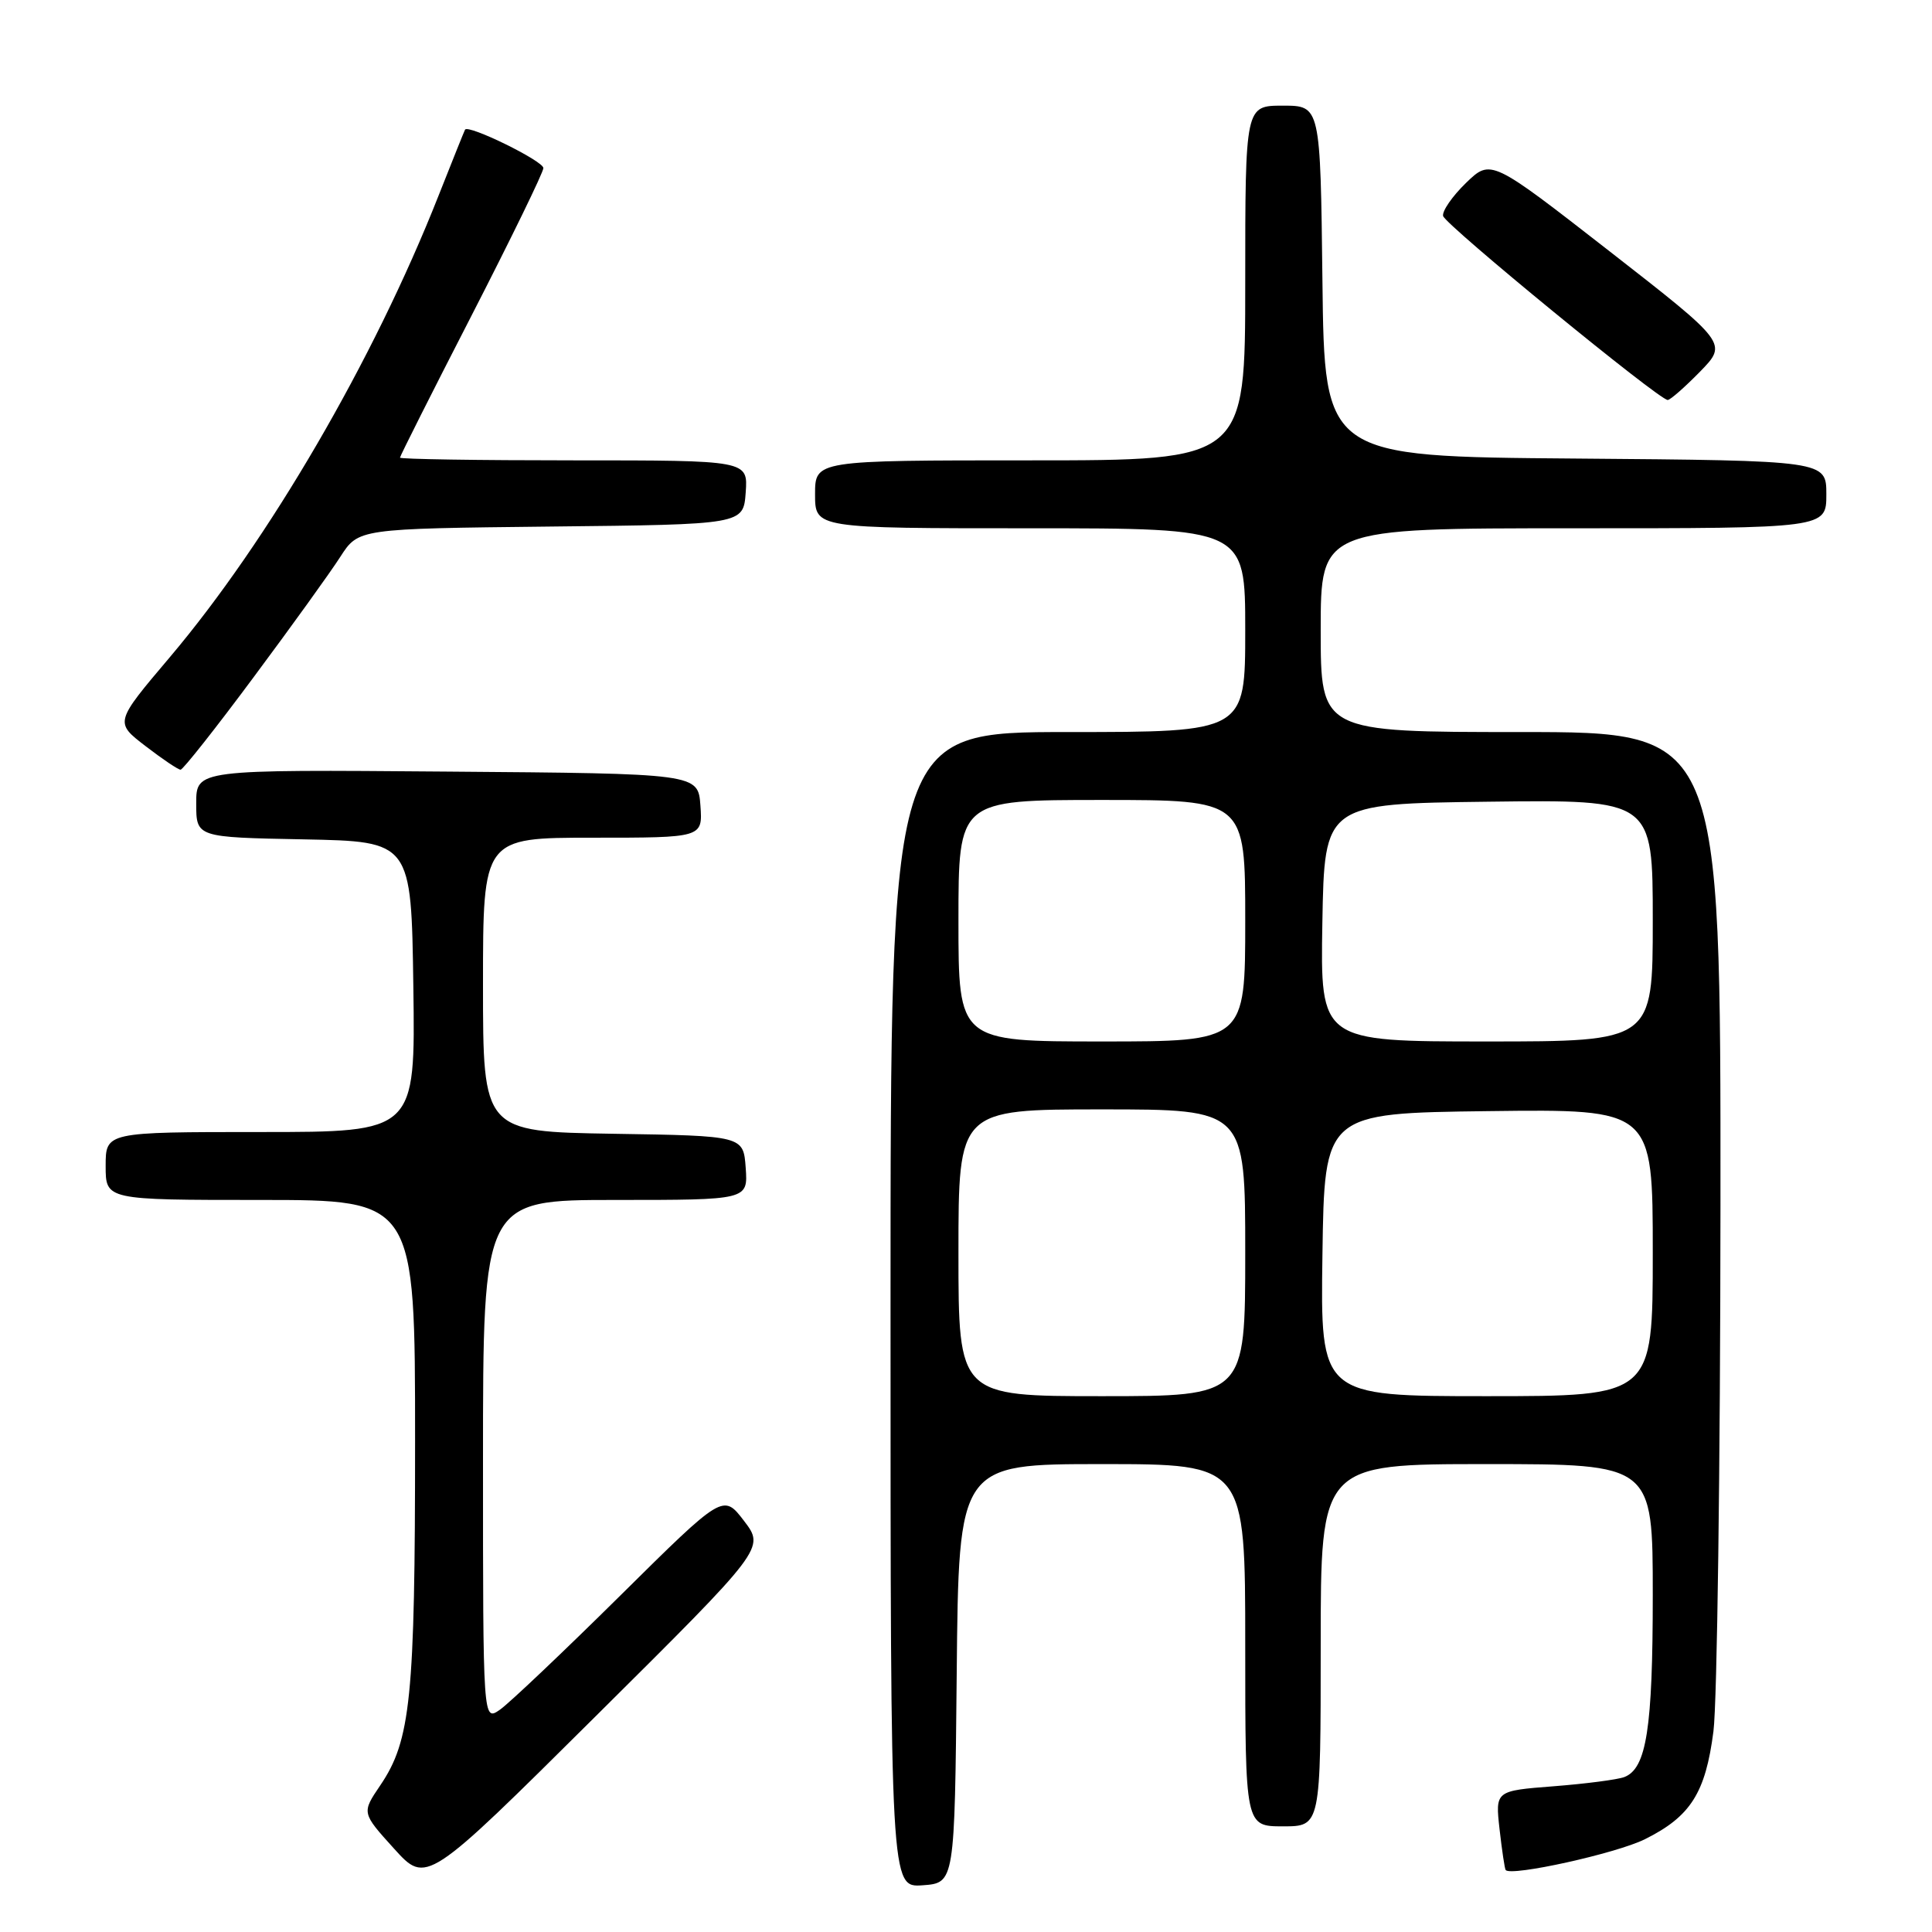 <?xml version="1.0" encoding="UTF-8" standalone="no"?>
<!DOCTYPE svg PUBLIC "-//W3C//DTD SVG 1.1//EN" "http://www.w3.org/Graphics/SVG/1.1/DTD/svg11.dtd" >
<svg xmlns="http://www.w3.org/2000/svg" xmlns:xlink="http://www.w3.org/1999/xlink" version="1.1" viewBox="0 0 256 256">
 <g >
 <path fill="currentColor"
d=" M 98.59 201.53 C 95.83 197.92 95.83 197.92 82.17 211.44 C 74.65 218.88 67.49 225.67 66.25 226.54 C 64.00 228.11 64.00 228.11 64.00 193.56 C 64.00 159.00 64.00 159.00 81.56 159.00 C 99.11 159.00 99.11 159.00 98.81 154.75 C 98.50 150.50 98.50 150.50 81.25 150.23 C 64.00 149.95 64.00 149.95 64.00 130.48 C 64.00 111.00 64.00 111.00 78.56 111.00 C 93.11 111.00 93.11 111.00 92.81 106.75 C 92.50 102.50 92.50 102.50 59.25 102.24 C 26.00 101.97 26.00 101.97 26.00 106.46 C 26.00 110.95 26.00 110.95 40.25 111.22 C 54.50 111.50 54.50 111.50 54.77 130.75 C 55.04 150.00 55.04 150.00 34.52 150.00 C 14.00 150.00 14.00 150.00 14.00 154.50 C 14.00 159.00 14.00 159.00 34.50 159.00 C 55.00 159.00 55.00 159.00 55.00 190.95 C 55.00 225.02 54.43 230.61 50.38 236.58 C 47.92 240.21 47.92 240.21 52.21 244.95 C 56.50 249.69 56.50 249.69 78.92 227.42 C 101.35 205.15 101.35 205.15 98.59 201.53 Z  M 126.77 221.75 C 127.03 194.00 127.03 194.00 146.02 194.00 C 165.00 194.00 165.00 194.00 165.00 218.00 C 165.00 242.00 165.00 242.00 170.00 242.00 C 175.00 242.00 175.00 242.00 175.00 218.00 C 175.00 194.00 175.00 194.00 197.00 194.00 C 219.00 194.00 219.00 194.00 219.00 211.35 C 219.00 229.04 218.17 234.34 215.23 235.47 C 214.33 235.81 210.11 236.36 205.86 236.69 C 198.13 237.29 198.13 237.29 198.70 242.39 C 199.02 245.20 199.38 247.63 199.51 247.79 C 200.22 248.67 214.17 245.59 217.95 243.71 C 224.01 240.70 225.99 237.58 227.04 229.41 C 227.53 225.61 227.95 194.26 227.97 159.75 C 228.00 97.00 228.00 97.00 201.50 97.00 C 175.00 97.00 175.00 97.00 175.00 83.50 C 175.00 70.00 175.00 70.00 208.50 70.00 C 242.00 70.00 242.00 70.00 242.00 65.51 C 242.00 61.03 242.00 61.03 208.75 60.76 C 175.50 60.50 175.50 60.50 175.23 37.25 C 174.96 14.00 174.96 14.00 169.98 14.00 C 165.00 14.00 165.00 14.00 165.00 37.50 C 165.00 61.00 165.00 61.00 136.50 61.00 C 108.00 61.00 108.00 61.00 108.00 65.50 C 108.00 70.00 108.00 70.00 136.50 70.00 C 165.00 70.00 165.00 70.00 165.00 83.50 C 165.00 97.00 165.00 97.00 141.50 97.00 C 118.00 97.00 118.00 97.00 118.00 173.56 C 118.00 250.11 118.00 250.11 122.25 249.81 C 126.50 249.50 126.50 249.50 126.77 221.75 Z  M 33.60 89.74 C 38.61 83.01 43.79 75.82 45.10 73.77 C 47.50 70.05 47.50 70.05 73.00 69.77 C 98.50 69.50 98.50 69.50 98.81 65.25 C 99.11 61.00 99.11 61.00 76.06 61.00 C 63.38 61.00 53.00 60.84 53.00 60.64 C 53.00 60.44 57.27 51.95 62.50 41.78 C 67.72 31.61 72.00 22.83 72.00 22.27 C 72.00 21.33 62.04 16.45 61.62 17.18 C 61.52 17.36 59.93 21.32 58.08 26.00 C 49.50 47.74 35.59 71.62 22.48 87.11 C 15.19 95.72 15.19 95.72 19.28 98.86 C 21.53 100.59 23.62 102.00 23.93 101.99 C 24.24 101.99 28.60 96.48 33.60 89.74 Z  M 225.26 49.25 C 228.92 45.49 228.92 45.49 213.24 33.27 C 197.55 21.05 197.55 21.05 194.24 24.25 C 192.43 26.01 191.07 27.98 191.22 28.62 C 191.50 29.79 219.83 53.00 220.98 53.00 C 221.32 53.00 223.24 51.31 225.26 49.25 Z  M 127.00 166.00 C 127.00 147.00 127.00 147.00 146.00 147.00 C 165.00 147.00 165.00 147.00 165.00 166.00 C 165.00 185.00 165.00 185.00 146.00 185.00 C 127.00 185.00 127.00 185.00 127.00 166.00 Z  M 175.23 166.25 C 175.50 147.50 175.50 147.50 197.25 147.23 C 219.00 146.96 219.00 146.96 219.00 165.98 C 219.00 185.00 219.00 185.00 196.98 185.00 C 174.96 185.00 174.96 185.00 175.23 166.25 Z  M 127.00 122.00 C 127.00 106.00 127.00 106.00 146.00 106.00 C 165.00 106.00 165.00 106.00 165.00 122.00 C 165.00 138.00 165.00 138.00 146.00 138.00 C 127.00 138.00 127.00 138.00 127.00 122.00 Z  M 175.22 122.25 C 175.50 106.50 175.50 106.50 197.25 106.23 C 219.00 105.96 219.00 105.96 219.00 121.98 C 219.00 138.00 219.00 138.00 196.97 138.00 C 174.95 138.00 174.95 138.00 175.22 122.25 Z "/>
</g>
</svg>